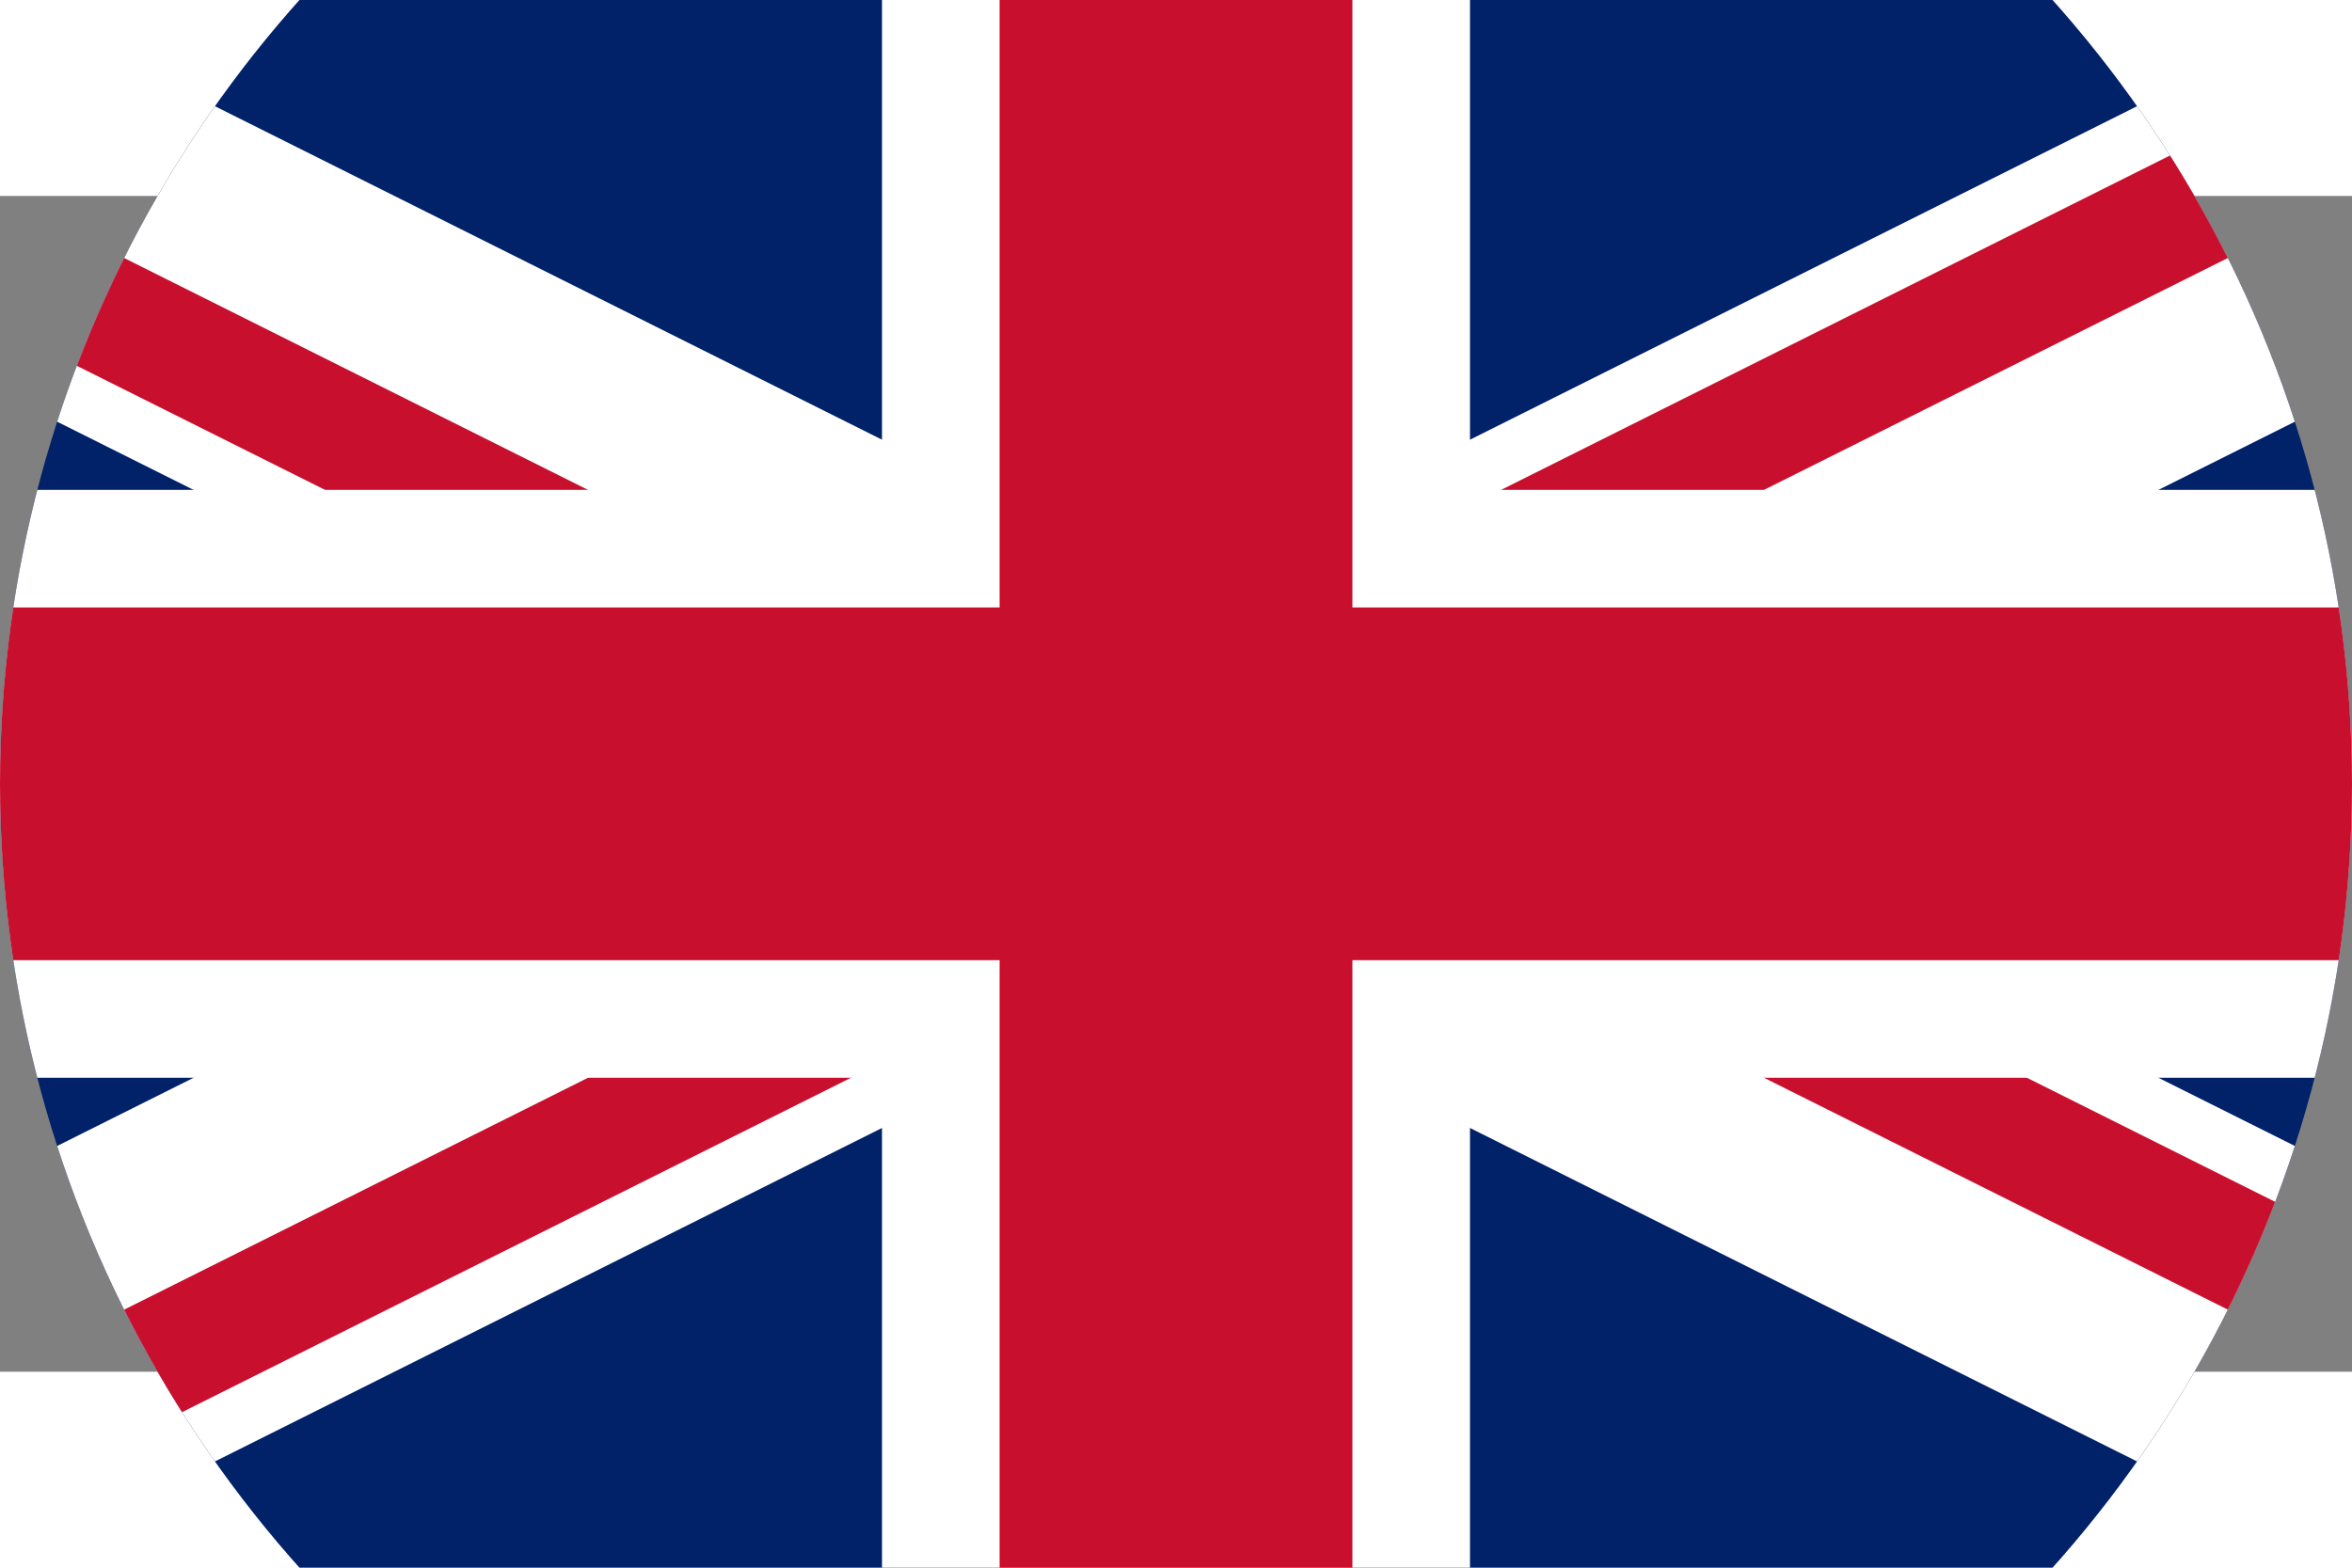 <?xml version="1.0" encoding="UTF-8"?>
<svg xmlns="http://www.w3.org/2000/svg" viewBox="10 5 40 20" width="900" height="600">
<rect x="10" y="5" width="40" height="20" fill="#808080" stroke="none"/>
<clipPath id="s">
<!--	<path d="M0,0 v30 h60 v-30 z"/>-->
		<circle cx="30" cy="15" r="20" />
</clipPath>
<clipPath id="t">
	<path d="M30,15 h30 v15 z v15 h-30 z h-30 v-15 z v-15 h30 z"/>
<!--	<circle cx="600" cy="300" r="300" />-->
</clipPath>
<g clip-path="url(#s)">
	<path d="M0,0 v30 h60 v-30 z" fill="#012169"/>
	<path d="M0,0 L60,30 M60,0 L0,30" stroke="#fff" stroke-width="6"/>
	<path d="M0,0 L60,30 M60,0 L0,30" clip-path="url(#t)" stroke="#C8102E" stroke-width="4"/>
	<path d="M30,0 v30 M0,15 h60" stroke="#fff" stroke-width="10"/>
	<path d="M30,0 v30 M0,15 h60" stroke="#C8102E" stroke-width="6"/>
</g>
</svg>
